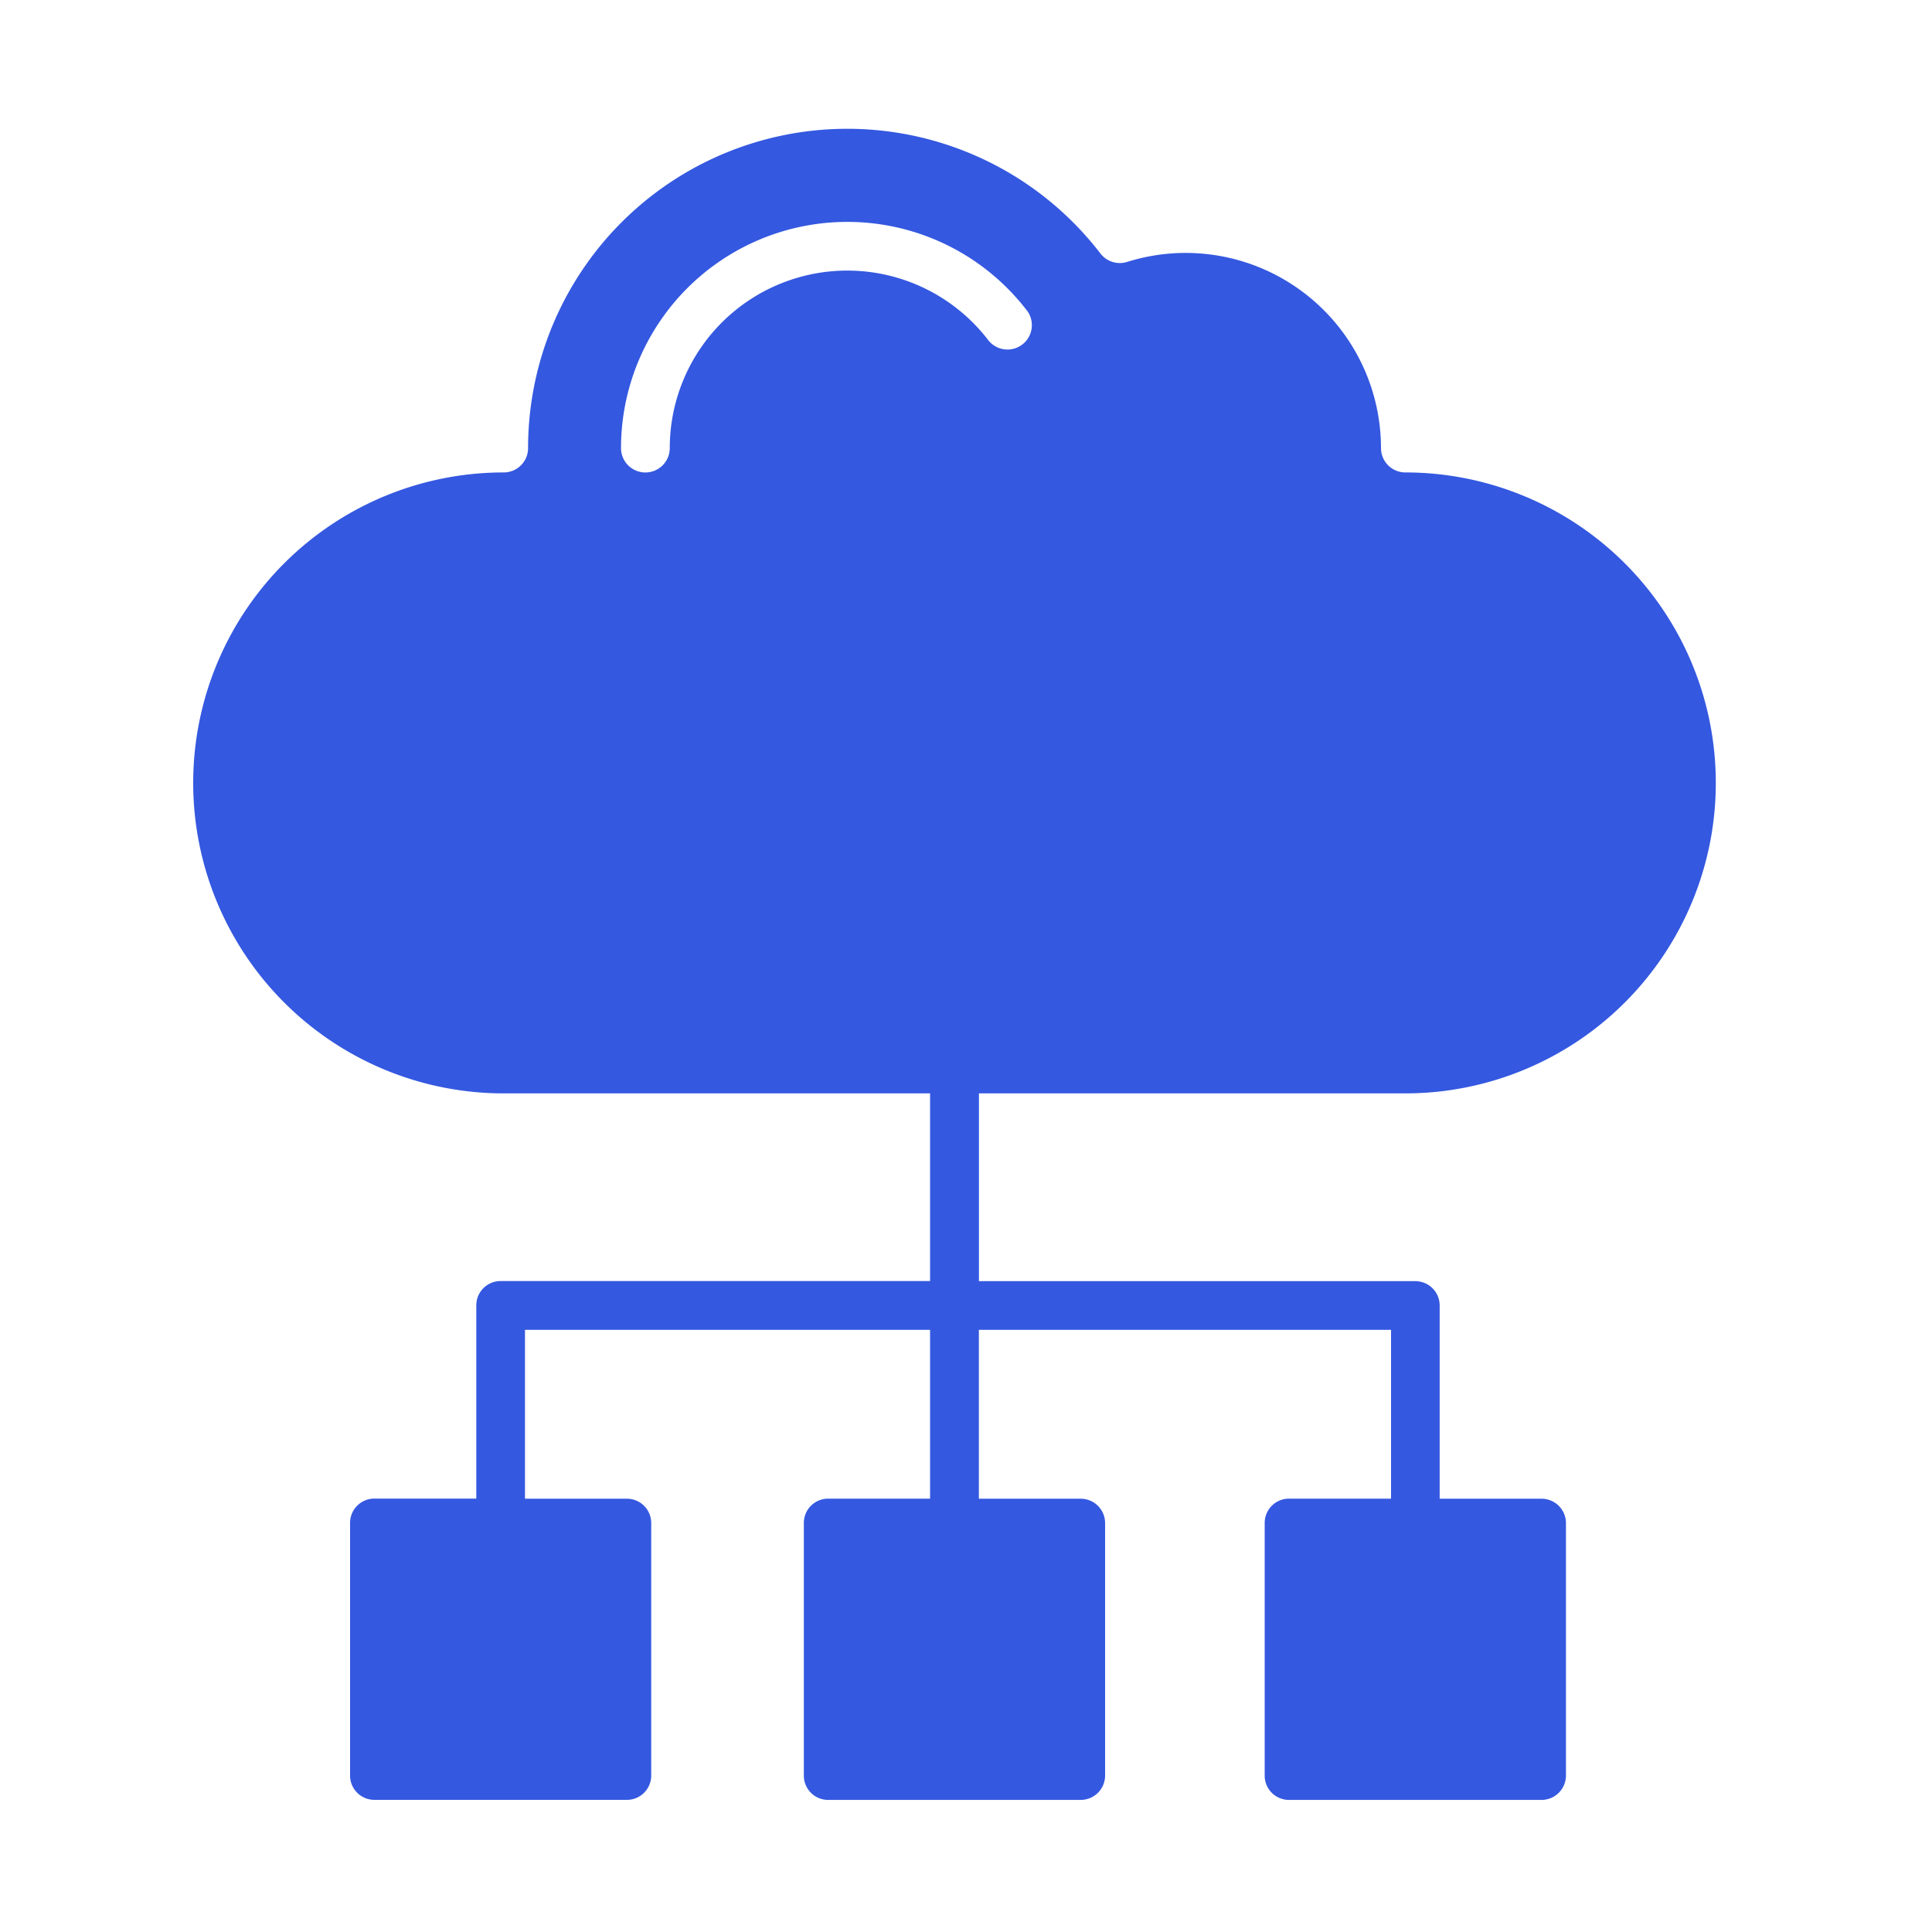 <svg xmlns="http://www.w3.org/2000/svg" width="30" height="30" viewBox="0 0 30 30">
  <g id="Group_65346" data-name="Group 65346" transform="translate(21843 -7372)">
    <rect id="Rectangle_4587" data-name="Rectangle 4587" width="30" height="30" transform="translate(-21843 7372)" fill="#3458e0" opacity="0"/>
    <path id="cloud-service" d="M42.161,21.336a4.821,4.821,0,0,0,0,9.642h6.621v2.914H42.114a.377.377,0,0,0-.378.378v3H40.154a.377.377,0,0,0-.378.378v3.922a.377.377,0,0,0,.378.378h3.92a.377.377,0,0,0,.378-.378V37.65a.377.377,0,0,0-.378-.378H42.492V34.65h6.29v2.621H47.2a.377.377,0,0,0-.378.378v3.922a.377.377,0,0,0,.378.378h3.922a.379.379,0,0,0,.378-.378V37.65a.379.379,0,0,0-.378-.378H49.54V34.65h6.4v2.621H54.356a.377.377,0,0,0-.378.378v3.922a.377.377,0,0,0,.378.378h3.922a.379.379,0,0,0,.378-.378V37.65a.379.379,0,0,0-.378-.378H56.695v-3a.377.377,0,0,0-.378-.378H49.541V30.978h6.621a4.821,4.821,0,0,0,0-9.642.378.378,0,0,1-.378-.378,3.033,3.033,0,0,0-3.942-2.891.379.379,0,0,1-.414-.13,4.957,4.957,0,0,0-8.888,3.021A.378.378,0,0,1,42.161,21.336Zm8.123-2.518a.378.378,0,0,1-.6.462,2.757,2.757,0,0,0-4.944,1.678.378.378,0,1,1-.757,0,3.514,3.514,0,0,1,6.3-2.14Z" transform="translate(-21877.34 7358)" fill="#3458e0" fill-rule="evenodd"/>
  </g>
</svg>
